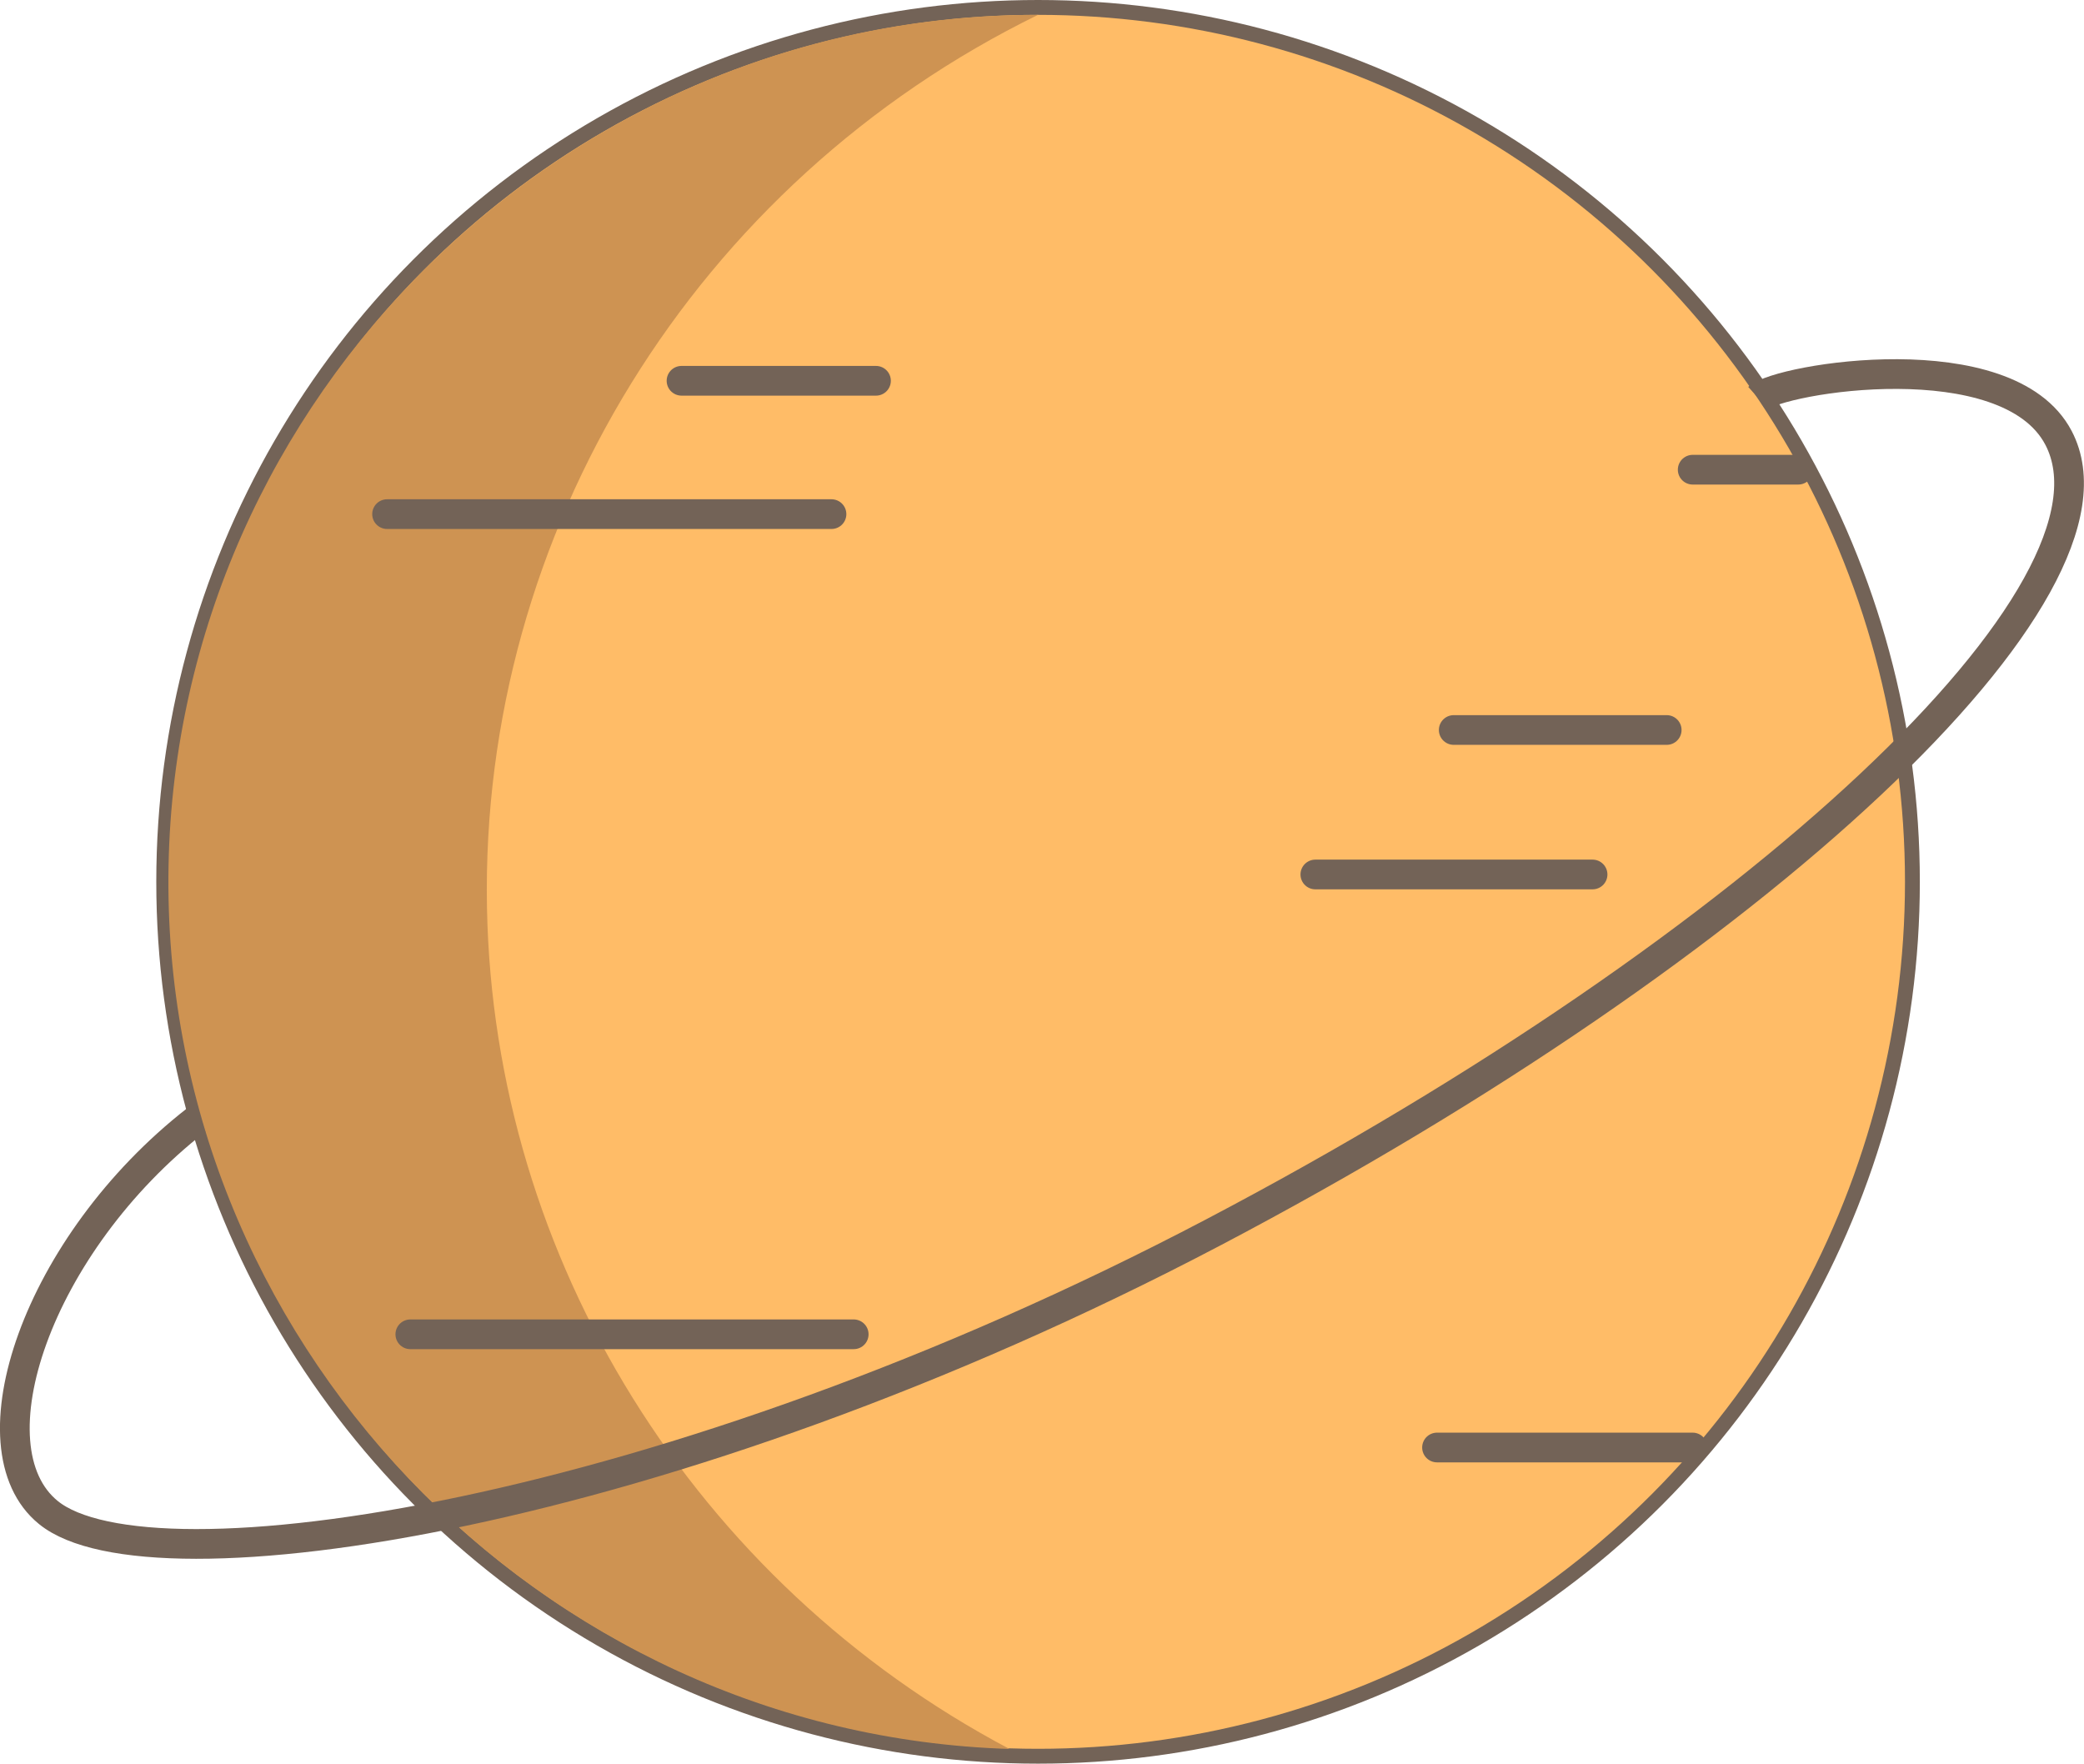 <svg id="Layer_1" data-name="Layer 1" xmlns="http://www.w3.org/2000/svg" viewBox="0 0 280.56 237.43"><defs><style>.cls-1{fill:#ffbc67;stroke-width:2px;}.cls-1,.cls-3,.cls-4,.cls-5{stroke:#736357;}.cls-1,.cls-4,.cls-5{stroke-miterlimit:10;}.cls-2{fill:#ce9352;}.cls-3{fill:#eeb8ae;stroke-linecap:round;stroke-linejoin:round;}.cls-3,.cls-5{stroke-width:4px;}.cls-4,.cls-5{fill:none;}.cls-4{stroke-width:5px;}</style></defs><title>saturn</title><circle class="cls-1" cx="139.75" cy="118.71" r="117.71"/><path class="cls-2" d="M140.15,260.73c-63.55-2-114.39-55.43-113.21-118.86C28.12,78.62,80.6,27.17,144,27.29c-46.13,22.56-75.15,69.6-74.19,120.2C70.72,194.87,97.76,238.31,140.15,260.73Z" transform="translate(-4.25 -25.29)"/><line class="cls-3" x1="52.11" y1="69.21" x2="111.94" y2="69.21"/><line class="cls-3" x1="177.08" y1="117.72" x2="214.4" y2="117.72"/><line class="cls-3" x1="55.24" y1="179.62" x2="114.93" y2="179.62"/><line class="cls-3" x1="193.46" y1="194.86" x2="227.87" y2="194.86"/><line class="cls-3" x1="195.71" y1="98.27" x2="224.38" y2="98.27"/><line class="cls-3" x1="91.75" y1="51.26" x2="117.93" y2="51.26"/><line class="cls-3" x1="227.88" y1="63.23" x2="242.09" y2="63.23"/><path class="cls-4" d="M63.39,155.05" transform="translate(-4.25 -25.29)"/><path class="cls-4" d="M45.23,169.75" transform="translate(-4.25 -25.29)"/><path class="cls-4" d="M37,177.4" transform="translate(-4.25 -25.29)"/><path class="cls-5" d="M240.94,78.86c3-2.68,33.58-7.68,40.43,5.36,10.74,20.42-40.23,68.34-113.84,107S24.37,240,10.76,228.9C0,220.15,9.2,192.82,30.68,176.05" transform="translate(-4.25 -25.29)"/><path class="cls-4" d="M171.78,94.12" transform="translate(-4.25 -25.29)"/><path class="cls-4" d="M94.1,134.07" transform="translate(-4.25 -25.29)"/><path class="cls-4" d="M81.09,142.49" transform="translate(-4.25 -25.29)"/><path class="cls-4" d="M68,151.64" transform="translate(-4.25 -25.29)"/></svg>